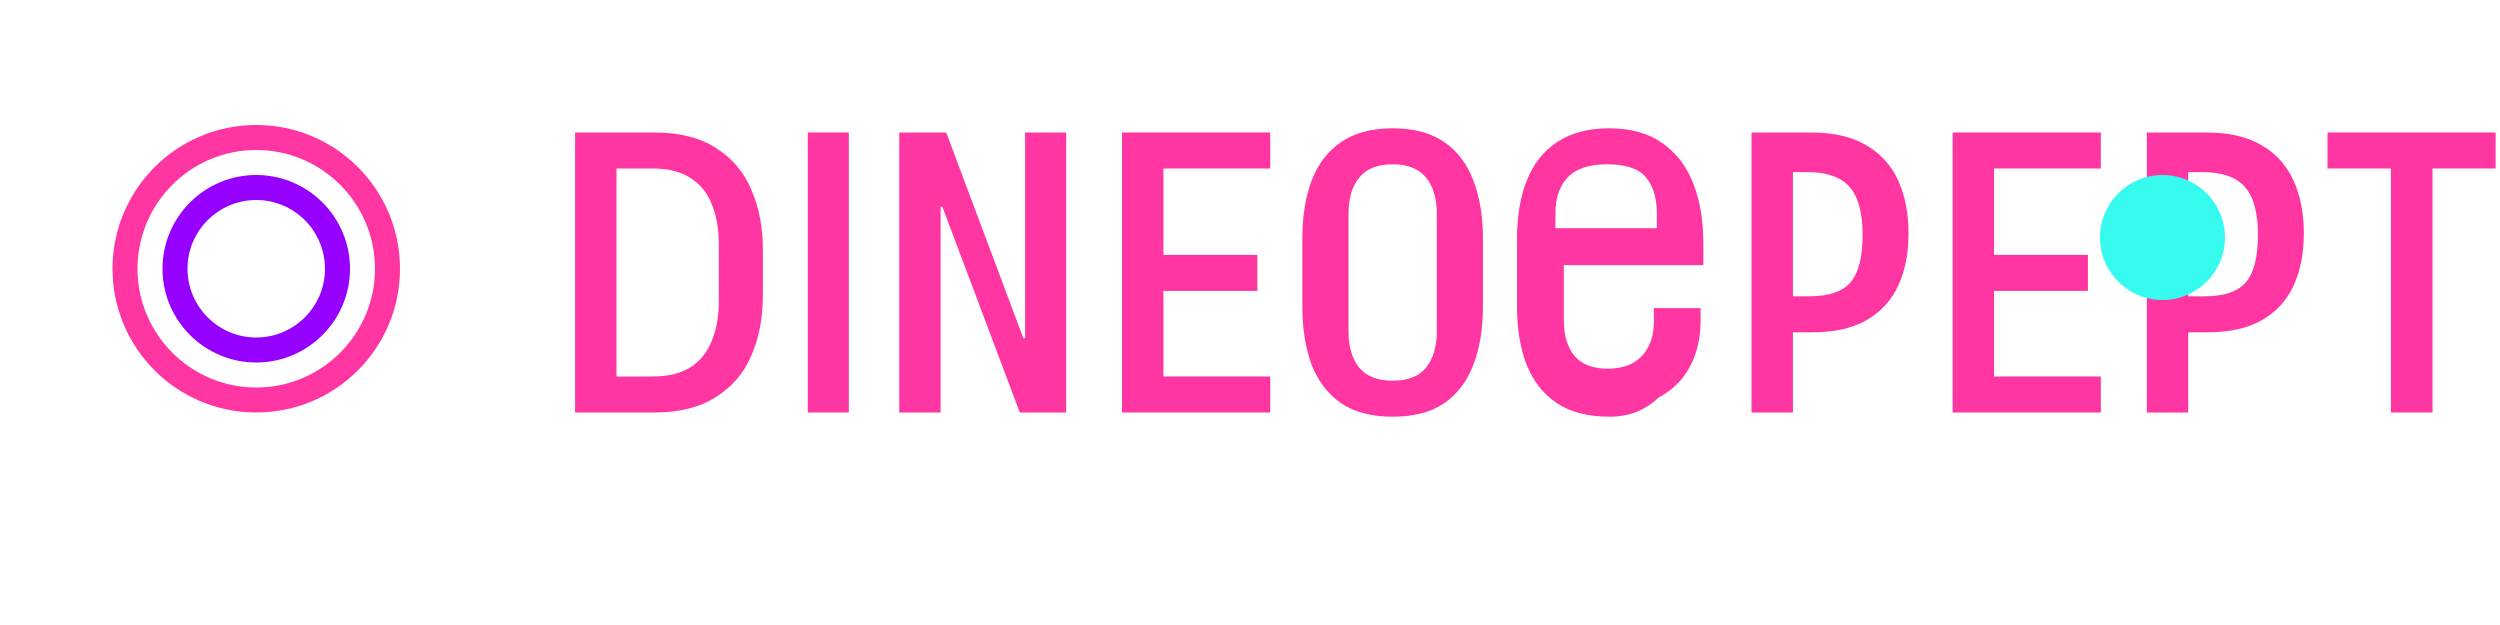 <svg width="200" height="50" viewBox="0 0 200 50" fill="none" xmlns="http://www.w3.org/2000/svg">
  <path d="M20.5 10C14.149 10 9 15.149 9 21.5C9 27.851 14.149 33 20.5 33C26.851 33 32 27.851 32 21.5C32 15.149 26.851 10 20.5 10ZM20.5 31C15.262 31 11 26.738 11 21.5C11 16.262 15.262 12 20.5 12C25.738 12 30 16.262 30 21.5C30 26.738 25.738 31 20.5 31Z" fill="#FF36A2"/>
  <path d="M20.5 14C16.364 14 13 17.364 13 21.5C13 25.636 16.364 29 20.5 29C24.636 29 28 25.636 28 21.5C28 17.364 24.636 14 20.5 14ZM20.5 27C17.468 27 15 24.532 15 21.5C15 18.468 17.468 16 20.5 16C23.532 16 26 18.468 26 21.5C26 24.532 23.532 27 20.5 27Z" fill="#9500FF"/>
  <path d="M46.008 33V10.6H52.344C54.36 10.6 56.008 11.016 57.288 11.848C58.584 12.664 59.528 13.784 60.12 15.208C60.728 16.616 61.032 18.208 61.032 19.984V23.64C61.032 25.416 60.728 27.008 60.12 28.416C59.528 29.824 58.584 30.936 57.288 31.752C56.008 32.584 54.36 33 52.344 33H46.008ZM49.32 30.12H52.2C53.448 30.12 54.464 29.872 55.248 29.376C56.032 28.864 56.6 28.152 56.952 27.24C57.32 26.328 57.504 25.28 57.504 24.096V19.504C57.504 18.32 57.32 17.272 56.952 16.36C56.6 15.448 56.032 14.744 55.248 14.248C54.464 13.736 53.448 13.48 52.2 13.48H49.32V30.12Z" fill="#FF36A2"/>
  <path d="M64.621 33V10.6H67.905V33H64.621Z" fill="#FF36A2"/>
  <path d="M71.941 33V10.6H75.697L81.865 27.048H82.009V10.6H85.293V33H81.585L75.393 16.552H75.249V33H71.941Z" fill="#FF36A2"/>
  <path d="M89.762 33V10.6H101.618V13.48H93.074V20.392H100.586V23.272H93.074V30.12H101.618V33H89.762Z" fill="#FF36A2"/>
  <path d="M111.412 33.336C109.732 33.336 108.356 32.976 107.284 32.256C106.228 31.52 105.444 30.496 104.932 29.184C104.436 27.856 104.188 26.304 104.188 24.528V19.072C104.188 17.296 104.436 15.752 104.932 14.44C105.444 13.112 106.228 12.088 107.284 11.368C108.356 10.632 109.732 10.264 111.412 10.264C113.108 10.264 114.484 10.632 115.54 11.368C116.596 12.088 117.372 13.112 117.868 14.44C118.38 15.752 118.636 17.296 118.636 19.072V24.528C118.636 26.304 118.38 27.856 117.868 29.184C117.372 30.496 116.596 31.52 115.54 32.256C114.484 32.976 113.108 33.336 111.412 33.336ZM111.412 30.456C112.612 30.456 113.5 30.112 114.076 29.424C114.652 28.72 114.94 27.752 114.94 26.52V17.08C114.94 15.848 114.652 14.888 114.076 14.2C113.5 13.496 112.612 13.144 111.412 13.144C110.212 13.144 109.324 13.496 108.748 14.2C108.172 14.888 107.884 15.848 107.884 17.08V26.52C107.884 27.752 108.172 28.72 108.748 29.424C109.324 30.112 110.212 30.456 111.412 30.456Z" fill="#FF36A2"/>
  <path d="M128.778 33.336C127.05 33.336 125.642 32.976 124.554 32.256C123.466 31.52 122.658 30.496 122.13 29.184C121.618 27.856 121.362 26.304 121.362 24.528V19.048C121.362 17.272 121.626 15.728 122.154 14.416C122.682 13.088 123.498 12.064 124.602 11.344C125.706 10.624 127.082 10.264 128.73 10.264C130.458 10.264 131.874 10.656 132.978 11.44C134.098 12.224 134.922 13.296 135.45 14.656C135.994 16.016 136.266 17.6 136.266 19.408V21.208H125.106V25.608C125.106 26.84 125.394 27.8 125.97 28.488C126.562 29.16 127.442 29.496 128.61 29.496C129.378 29.496 130.034 29.352 130.578 29.064C131.138 28.76 131.562 28.328 131.85 27.768C132.154 27.208 132.306 26.544 132.306 25.776V24.648H136.05V25.608C136.05 27.032 135.762 28.28 135.186 29.352C134.61 30.408 133.778 31.224 132.69 31.8C131.618 32.824 130.33 33.336 128.778 33.336ZM132.546 18.256V17.08C132.546 15.848 132.258 14.888 131.682 14.2C131.106 13.496 130.074 13.144 128.586 13.144C127.13 13.144 126.07 13.496 125.406 14.2C124.758 14.888 124.434 15.848 124.434 17.08V18.256H132.546Z" fill="#FF36A2"/>
  <path d="M140.121 33V10.6H144.905C146.697 10.6 148.169 10.944 149.321 11.632C150.473 12.304 151.321 13.248 151.865 14.464C152.409 15.664 152.681 17.072 152.681 18.688C152.681 20.272 152.409 21.656 151.865 22.84C151.321 24.024 150.481 24.944 149.345 25.6C148.209 26.256 146.769 26.584 145.025 26.584H143.433V33H140.121ZM143.433 23.704H144.737C146.305 23.704 147.409 23.328 148.049 22.576C148.689 21.824 149.009 20.56 149.009 18.784C149.009 17.008 148.657 15.728 147.953 14.944C147.265 14.16 146.129 13.768 144.545 13.768H143.433V23.704Z" fill="#FF36A2"/>
  <path d="M156.211 33V10.6H168.067V13.48H159.523V20.392H167.035V23.272H159.523V30.12H168.067V33H156.211Z" fill="#FF36A2"/>
  <path d="M171.747 33V10.6H176.531C178.323 10.6 179.795 10.944 180.947 11.632C182.099 12.304 182.947 13.248 183.491 14.464C184.035 15.664 184.307 17.072 184.307 18.688C184.307 20.272 184.035 21.656 183.491 22.84C182.947 24.024 182.107 24.944 180.971 25.6C179.835 26.256 178.395 26.584 176.651 26.584H175.059V33H171.747ZM175.059 23.704H176.363C177.931 23.704 179.035 23.328 179.675 22.576C180.315 21.824 180.635 20.56 180.635 18.784C180.635 17.008 180.283 15.728 179.579 14.944C178.891 14.16 177.755 13.768 176.171 13.768H175.059V23.704Z" fill="#FF36A2"/>
  <path d="M191.273 33V13.48H186.201V10.6H199.649V13.48H194.601V33H191.273Z" fill="#FF36A2"/>
  <circle cx="173" cy="19" r="5" fill="#36FBEE"/>
</svg> 